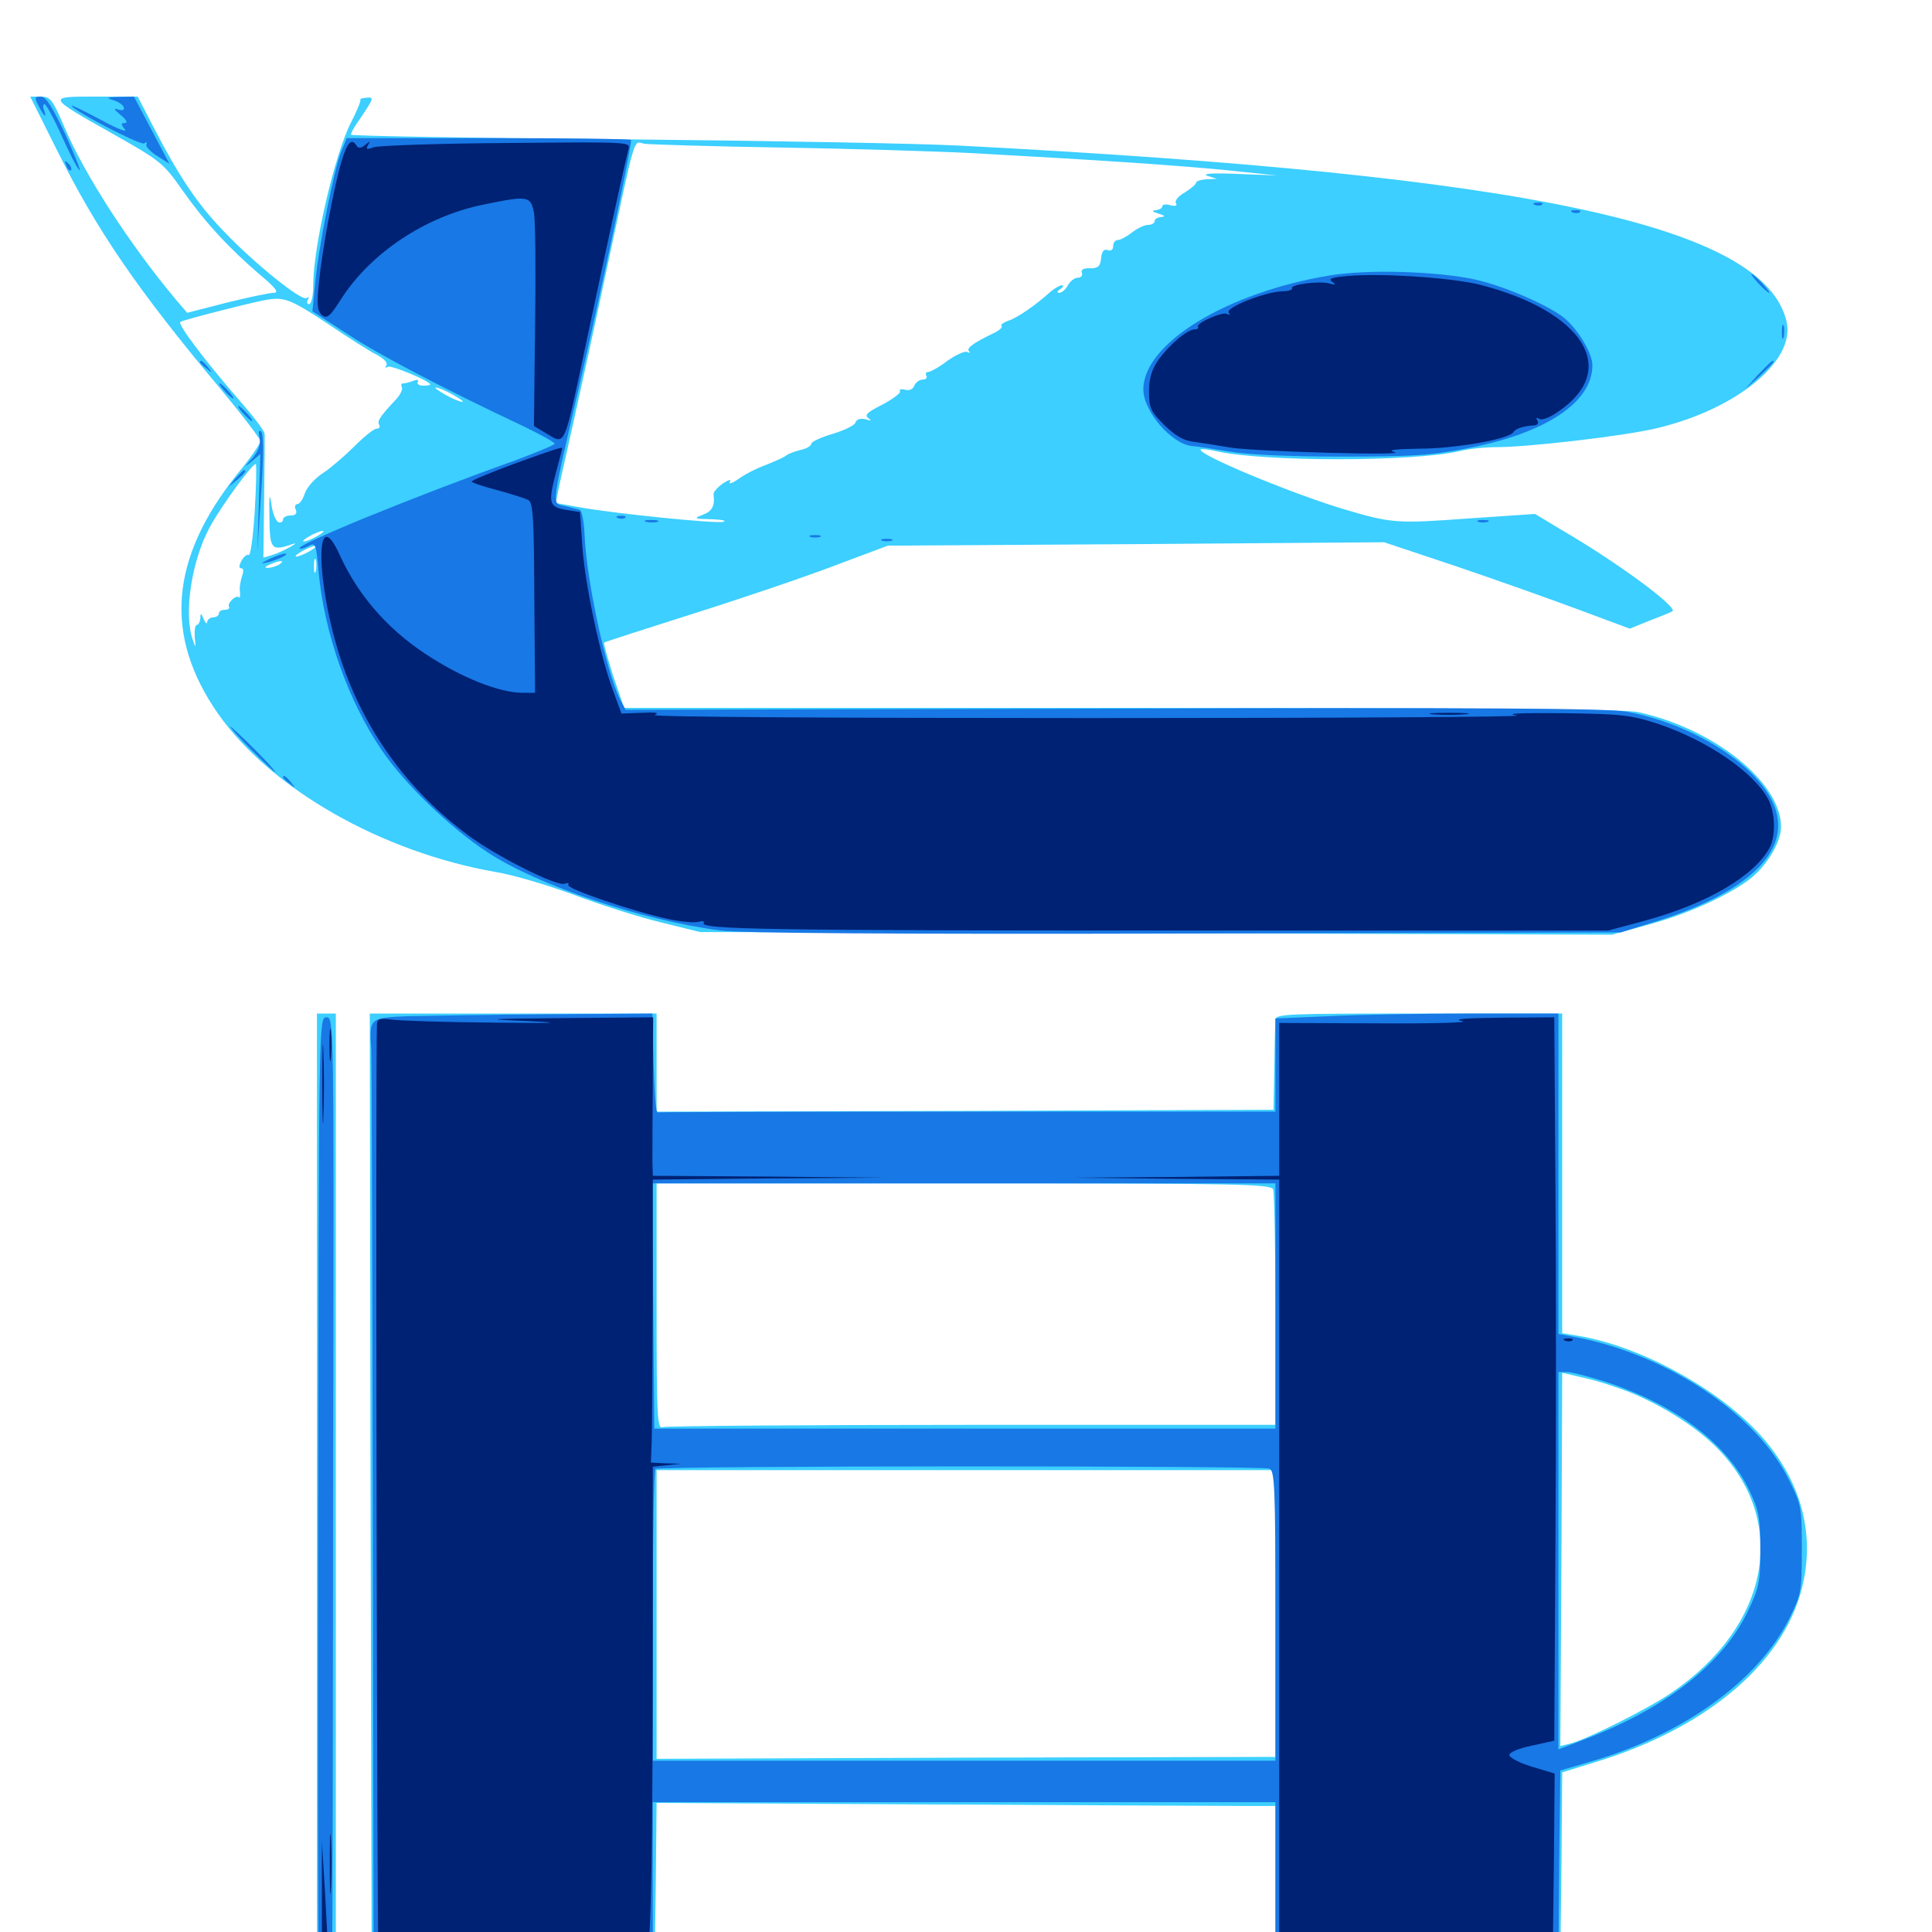 <svg xmlns="http://www.w3.org/2000/svg" viewBox="0 -1000 1000 1000">
	<path fill="#3ccfff" d="M29.492 -922.266C50.195 -880.664 70.898 -850.391 113.867 -799.023C125.391 -785.156 134.766 -772.852 134.766 -771.68C134.766 -770.312 129.492 -762.695 122.852 -754.688C87.891 -710.938 84.57 -670.898 113.086 -630.273C140.43 -591.602 197.461 -558.984 256.641 -548.633C265.43 -547.266 283.594 -541.797 296.875 -536.914C310.352 -531.836 330.469 -525.391 341.797 -522.656L362.305 -517.578L598.242 -516.992L834.375 -516.211L852.734 -521.289C873.438 -526.758 896.094 -537.109 906.836 -545.898C915.039 -552.734 921.875 -564.453 921.875 -572.07C921.875 -595.117 886.914 -623.047 847.656 -631.445C840.43 -633.008 763.477 -633.594 580.273 -633.594H323.047L317.383 -650.195C314.453 -659.375 312.305 -667.188 312.695 -667.383C313.086 -667.773 333.789 -674.414 358.398 -682.227C383.203 -690.039 416.016 -701.172 431.445 -707.031L459.57 -717.578L588.086 -718.359L716.406 -719.336L753.32 -707.031C773.438 -700.195 802.148 -690.039 816.797 -684.57L843.555 -674.609L853.711 -678.711C859.375 -680.859 864.648 -683.008 865.625 -683.594C868.75 -685.547 837.305 -708.789 808.789 -725.391L794.531 -733.984L759.961 -731.641C722.852 -728.906 720.312 -729.102 695.312 -736.523C668.555 -744.531 619.141 -765.039 621.484 -767.383C621.875 -767.773 625.586 -767.383 629.883 -766.406C654.492 -760.938 730.664 -760.938 755.078 -766.406C760.352 -767.773 769.141 -768.555 774.414 -768.555C791.016 -768.555 840.039 -774.219 857.422 -778.32C898.633 -788.086 929.102 -812.891 924.805 -833.203C913.672 -883.203 791.797 -909.375 497.07 -924.609C475.586 -925.781 395.898 -927.148 319.922 -927.93C243.75 -928.516 181.641 -929.688 181.641 -930.273C181.641 -931.055 182.812 -933.203 184.18 -935.352C193.75 -949.414 193.945 -949.805 189.648 -949.414C187.5 -949.219 186.133 -948.828 186.523 -948.438C186.914 -947.852 184.766 -942.578 181.641 -936.523C173.242 -920.117 162.109 -872.266 162.109 -852.148C162.109 -846.68 161.133 -842.578 159.961 -842.578C158.984 -842.578 158.594 -843.555 159.375 -844.922C160.156 -846.094 159.961 -846.484 158.594 -845.703C155.859 -844.141 131.445 -863.867 116.016 -880.078C102.344 -894.141 92.969 -908.203 80.078 -933.008L71.289 -950H49.805C24.023 -950 23.828 -950.195 59.18 -930.273C83.008 -916.797 84.57 -915.625 94.531 -901.367C106.25 -884.766 118.75 -871.289 134.766 -857.617C142.969 -850.781 144.531 -848.438 141.602 -848.438C139.453 -848.438 128.516 -846.094 117.383 -843.359L96.875 -838.086L91.211 -844.727C67.578 -872.852 43.555 -909.766 33.008 -934.961C27.148 -948.633 25.977 -950 21.094 -950H15.625ZM404.297 -923.633C440.234 -923.047 485.156 -921.68 503.906 -920.703C571.289 -916.992 608.789 -914.453 634.766 -911.914L661.133 -909.18L640.625 -909.961C627.734 -910.547 621.875 -910.156 625 -908.984L629.883 -907.422L624.609 -907.227C621.484 -907.031 619.141 -906.25 619.141 -905.469C619.141 -904.688 616.406 -902.344 613.281 -900.391C609.961 -898.633 608.008 -896.094 608.594 -894.922C609.57 -893.555 608.594 -893.164 605.859 -893.75C603.516 -894.531 601.562 -894.141 601.562 -893.164C601.562 -892.188 600 -891.406 598.242 -891.211C595.898 -891.016 596.289 -890.43 599.609 -889.453C602.93 -888.477 603.32 -887.891 601.172 -887.695C599.219 -887.5 597.656 -886.719 597.656 -885.547C597.656 -884.57 596.094 -883.594 594.336 -883.594C592.383 -883.594 588.672 -881.836 585.938 -879.688C583.203 -877.539 579.883 -875.781 578.711 -875.781C577.344 -875.781 576.172 -874.414 576.172 -872.656C576.172 -870.703 575 -869.922 573.438 -870.508C571.484 -871.289 570.312 -870.117 569.922 -866.406C569.531 -862.109 568.359 -861.133 564.258 -861.133C560.742 -861.328 559.375 -860.352 559.961 -858.789C560.547 -857.422 559.57 -856.25 557.812 -856.25C556.25 -856.25 553.906 -854.492 552.734 -852.344C551.562 -850.195 549.609 -848.438 548.242 -848.438C546.875 -848.438 547.07 -849.219 548.828 -850.391C550.391 -851.367 550.781 -852.344 549.609 -852.344C548.633 -852.344 545.898 -850.781 543.75 -849.023C536.328 -842.188 526.367 -835.352 521.875 -833.984C519.336 -833.008 517.773 -832.031 518.359 -831.25C519.141 -830.664 517.188 -828.906 514.258 -827.539C503.711 -822.461 500 -819.727 501.562 -818.164C502.344 -817.188 501.953 -817.188 500.781 -817.773C499.609 -818.555 494.922 -816.406 490.43 -813.281C486.133 -809.961 481.445 -807.422 480.273 -807.422C479.297 -807.422 478.906 -806.641 479.492 -805.469C480.078 -804.492 479.297 -803.516 477.539 -803.516C475.977 -803.516 474.023 -802.148 473.242 -800.391C472.656 -798.633 470.703 -797.656 468.555 -798.242C466.406 -798.828 465.234 -798.438 465.82 -797.461C466.406 -796.68 462.305 -793.555 456.836 -790.625C449.023 -786.719 447.266 -785.156 449.414 -783.594C451.367 -782.227 450.977 -782.031 448.047 -783.008C445.312 -783.594 443.359 -783.008 442.773 -781.25C442.188 -779.688 436.719 -777.148 430.859 -775.391C424.805 -773.633 419.922 -771.289 419.922 -770.312C419.922 -769.336 417.578 -767.773 414.648 -767.188C411.523 -766.406 408.398 -765.234 407.227 -764.453C406.25 -763.477 401.367 -761.328 396.484 -759.375C391.602 -757.617 385.156 -754.297 382.031 -751.953C378.906 -749.805 376.953 -749.219 377.734 -750.586C378.711 -752.148 377.344 -751.758 374.219 -749.805C371.484 -747.852 369.141 -745.312 369.336 -744.141C370.117 -738.086 368.555 -735.352 363.867 -733.594C358.789 -731.641 359.18 -731.445 368.164 -731.25C373.633 -731.055 376.367 -730.469 374.414 -729.883C370.312 -728.906 317.773 -734.18 299.609 -737.5L287.695 -739.648L289.062 -746.68C289.844 -750.586 293.359 -765.82 296.68 -780.859C300 -795.703 307.617 -830.469 313.477 -858.008C329.688 -933.594 327.539 -926.562 333.594 -925.586C336.523 -925.195 368.359 -924.219 404.297 -923.633ZM677.344 -907.617C679.102 -908.203 677.539 -908.594 673.828 -908.594C670.117 -908.594 668.555 -908.203 670.508 -907.617C672.266 -907.227 675.391 -907.227 677.344 -907.617ZM169.922 -832.227C180.273 -825.195 191.406 -818.164 194.922 -816.406C198.633 -814.453 200.781 -812.305 200 -810.938C199.219 -809.57 199.414 -809.375 200.781 -810.156C202.539 -811.133 222.656 -802.734 222.656 -800.977C222.656 -800.586 220.898 -800.391 218.945 -800.391C216.797 -800.391 215.625 -801.367 216.211 -802.344C216.992 -803.32 216.016 -803.711 214.062 -802.93C212.109 -802.148 209.766 -801.562 208.789 -801.562C207.617 -801.562 207.422 -800.781 208.008 -799.609C208.594 -798.633 207.227 -795.508 204.688 -792.969C196.484 -784.18 195.117 -782.031 196.289 -780.078C196.875 -778.906 196.289 -778.125 194.922 -778.125C193.555 -778.125 188.477 -774.023 183.594 -769.141C178.711 -764.258 171.484 -758.008 167.383 -755.273C163.281 -752.734 158.984 -748.047 157.812 -744.727C156.836 -741.602 155.078 -739.062 153.906 -739.062C152.734 -739.062 152.344 -737.695 153.125 -736.133C153.906 -734.18 152.93 -733.203 150.391 -733.203C148.242 -733.203 146.484 -732.227 146.484 -731.055C146.484 -729.883 145.312 -729.297 144.141 -729.688C142.773 -730.273 141.016 -734.375 140.43 -739.258C139.453 -745.508 139.258 -743.555 139.453 -732.227C139.648 -715.43 140.43 -714.648 151.367 -718.359C153.711 -719.141 153.32 -718.75 150.391 -716.992C147.656 -715.43 143.359 -713.477 140.82 -712.695L136.328 -711.328L136.719 -742.188C136.914 -759.375 137.109 -774.219 136.914 -775.586C136.914 -776.953 131.25 -784.375 124.414 -792.188C106.25 -813.086 91.602 -832.422 93.359 -833.398C95.312 -834.57 132.812 -844.141 138.672 -844.922C147.266 -846.289 150.781 -844.922 169.922 -832.227ZM234.375 -795.703C238.086 -793.555 240.43 -791.992 239.258 -791.992C238.281 -791.992 234.18 -793.555 230.469 -795.703C226.758 -797.852 224.609 -799.414 225.586 -799.414C226.758 -799.414 230.664 -797.852 234.375 -795.703ZM131.836 -735.352C131.055 -722.461 129.688 -712.305 128.711 -712.695C127.93 -713.281 126.172 -711.914 125 -709.766C123.633 -707.227 123.633 -705.859 124.805 -705.859C126.172 -705.859 126.172 -704.297 125.195 -701.562C124.414 -699.023 123.828 -695.508 124.219 -693.555C124.414 -691.406 124.219 -690.43 123.633 -690.82C122.266 -692.383 117.383 -687.695 118.555 -685.938C118.945 -684.961 117.969 -684.375 116.406 -684.375C114.648 -684.375 113.281 -683.594 113.281 -682.422C113.281 -681.445 111.914 -680.469 110.352 -680.469C108.789 -680.469 107.422 -679.297 107.227 -678.125C107.227 -676.758 106.445 -677.344 105.469 -679.492C104.102 -682.812 103.711 -682.812 103.711 -680.078C103.516 -678.125 102.734 -676.562 101.953 -676.562C100.977 -676.562 100.586 -673.633 100.781 -670.312C101.367 -664.453 101.367 -664.258 99.805 -668.75C94.922 -682.422 99.219 -709.961 108.594 -727.148C114.453 -738.086 131.25 -760.938 132.422 -759.766C132.812 -759.18 132.617 -748.242 131.836 -735.352ZM376.367 -745.703C377.148 -746.289 375.977 -746.875 373.828 -746.68C371.68 -746.68 371.094 -746.094 372.656 -745.508C374.023 -744.922 375.781 -745.117 376.367 -745.703ZM390.234 -727.93C391.992 -728.516 390.43 -728.906 386.719 -728.906C383.008 -728.906 381.445 -728.516 383.398 -727.93C385.156 -727.539 388.281 -727.539 390.234 -727.93ZM416.602 -725.977C417.773 -726.562 416.406 -726.953 413.086 -726.953C409.961 -726.953 408.789 -726.562 410.742 -725.977C412.5 -725.586 415.234 -725.586 416.602 -725.977ZM164.062 -722.461C161.328 -720.898 158.398 -719.727 157.227 -719.727C156.25 -719.727 157.422 -720.898 160.156 -722.461C162.891 -724.023 166.016 -725.195 166.992 -725.195C168.164 -725.195 166.797 -724.023 164.062 -722.461ZM160.156 -714.648C157.422 -713.086 154.492 -711.914 153.32 -711.914C152.344 -711.914 153.516 -713.086 156.25 -714.648C158.984 -716.211 162.109 -717.383 163.086 -717.383C164.258 -717.383 162.891 -716.211 160.156 -714.648ZM163.477 -704.492C162.891 -702.539 162.5 -703.711 162.5 -706.836C162.5 -710.156 162.891 -711.523 163.477 -710.352C163.867 -708.984 163.867 -706.25 163.477 -704.492ZM144.531 -707.812C142.969 -706.836 140.234 -706.055 138.672 -706.055C136.719 -706.055 137.109 -706.641 139.648 -707.812C144.922 -710.156 148.047 -710.156 144.531 -707.812ZM164.062 -212.695V50H168.945H173.828V-212.695V-475.391H168.945H164.062ZM191.797 -230.859L192.383 13.867H265.625H338.867L339.453 -26.562L339.844 -66.797L483.984 -66.016C563.086 -65.625 635.156 -65.234 644.141 -65.234H660.156V-25.195V14.844L733.984 14.453L807.617 13.867L808.203 -34.375L808.594 -82.617L825 -87.695C885.156 -105.859 925.586 -141.211 933.594 -182.031C939.258 -209.961 930.469 -237.109 908.789 -259.766C886.328 -283.008 847.656 -303.516 816.797 -308.594L808.594 -309.961V-392.578V-475.391H734.375C665.039 -475.391 660.156 -475.195 660.156 -472.07C659.961 -470.117 659.766 -458.984 659.57 -447.07L659.18 -425.586L499.609 -425L339.844 -424.609V-450V-475.391H265.625H191.406ZM658.984 -384.375C659.57 -382.617 660.156 -354.492 660.156 -321.875V-262.5H503.125C416.797 -262.5 344.727 -261.914 342.969 -261.328C340.234 -260.156 339.844 -266.602 339.844 -323.828V-387.5H498.828C641.992 -387.5 657.812 -387.109 658.984 -384.375ZM843.75 -279.297C860.547 -272.461 877.734 -261.523 888.281 -250.977C926.367 -212.891 916.211 -158.398 864.844 -123.633C852.734 -115.43 821.289 -99.609 812.5 -97.461L807.617 -96.289L808.203 -192.969L808.594 -289.453L820.312 -286.719C826.758 -285.352 837.305 -281.836 843.75 -279.297ZM660.156 -164.844V-90.625L500 -90.234L339.844 -89.648V-164.453V-239.062H500H660.156Z"/>
	<path fill="#1878e5" d="M19.727 -945.703C22.656 -939.844 24.414 -938.281 22.852 -942.773C22.07 -944.531 22.266 -946.094 23.047 -946.094C23.828 -946.094 27.93 -938.672 32.031 -929.492C36.133 -920.312 40.234 -912.305 41.211 -911.914C41.992 -911.328 38.672 -919.727 33.789 -930.469C26.953 -944.922 23.828 -950 21.094 -950C17.969 -950 17.773 -949.414 19.727 -945.703ZM58.398 -948.242C61.133 -947.461 63.477 -945.898 64.062 -944.531C64.453 -942.969 63.477 -942.578 61.133 -943.359C58.594 -944.141 58.984 -943.359 62.5 -940.43C65.43 -938.086 66.211 -936.328 64.648 -936.328C62.5 -936.328 62.5 -935.742 64.648 -933.008C66.211 -931.25 60.547 -933.398 52.344 -937.891C43.945 -942.383 37.109 -945.703 37.109 -945.312C37.109 -943.164 72.656 -924.609 74.609 -925.781C75.781 -926.562 76.367 -926.367 75.781 -925.391C75.195 -924.414 77.539 -921.68 81.25 -919.336L87.695 -915.234L78.516 -932.617L69.336 -950L61.523 -949.805C55.273 -949.609 54.688 -949.414 58.398 -948.242ZM176.758 -921.875C173.047 -913.281 164.648 -871.094 163.086 -852.93L161.719 -838.867L180.078 -826.953C196.68 -816.016 230.078 -798.633 271.094 -779.297C279.883 -775 287.109 -771.094 287.109 -770.312C287.109 -769.727 277.734 -765.82 266.211 -761.523C214.648 -743.164 153.32 -717.969 155.078 -716.211C155.469 -715.625 157.617 -716.211 159.766 -717.383C163.281 -719.336 163.672 -718.555 164.844 -704.688C167.773 -672.461 180.078 -637.5 197.461 -611.914C209.18 -594.531 232.617 -571.875 252.148 -558.984C278.516 -541.602 332.227 -523.633 373.047 -518.359C384.375 -516.992 461.133 -516.406 614.258 -516.797L838.867 -517.383L856.445 -522.852C902.148 -537.109 924.609 -557.031 919.727 -578.516C914.844 -600.586 879.297 -624.805 841.797 -631.641C832.227 -633.398 765.039 -633.789 576.562 -633.203L323.828 -632.617L321.094 -637.695C313.867 -651.758 303.32 -700.391 302.539 -724.023C302.148 -730.469 301.172 -735.742 300 -736.133C298.828 -736.523 295.312 -737.305 292.188 -738.086C285.547 -739.453 285.352 -737.5 297.656 -790.82C311.914 -852.148 327.539 -926.562 326.562 -927.539C325.977 -928.125 292.578 -928.516 252.539 -928.516H179.492ZM34.375 -914.258C34.961 -912.305 36.133 -911.328 36.719 -911.914C37.305 -912.5 36.719 -914.062 35.352 -915.43C33.398 -917.188 33.203 -916.992 34.375 -914.258ZM794.531 -893.945C792.969 -894.531 793.555 -895.117 795.703 -895.117C797.852 -895.312 799.023 -894.727 798.242 -894.141C797.656 -893.555 795.898 -893.359 794.531 -893.945ZM814.062 -890.039C812.5 -890.625 813.086 -891.211 815.234 -891.211C817.383 -891.406 818.555 -890.82 817.773 -890.234C817.188 -889.648 815.43 -889.453 814.062 -890.039ZM688.281 -857.422C634.961 -848.633 591.797 -822.266 591.797 -798.438C591.797 -787.109 606.445 -770.117 616.992 -769.141C619.727 -768.945 628.711 -767.578 636.719 -766.211C645.898 -764.648 667.383 -763.672 694.336 -763.672C730.664 -763.672 740.82 -764.258 759.57 -767.969C800.195 -775.781 824.219 -791.797 824.219 -810.938C824.219 -816.992 817.188 -828.906 809.961 -835.156C802.344 -841.602 778.711 -851.953 763.672 -855.273C744.141 -859.57 708.203 -860.742 688.281 -857.422ZM910.156 -853.32C912.695 -850.586 915.234 -848.438 915.625 -848.438C916.211 -848.438 914.648 -850.586 912.109 -853.32C909.57 -856.055 907.031 -858.203 906.641 -858.203C906.055 -858.203 907.617 -856.055 910.156 -853.32ZM922.266 -827.93C922.266 -824.805 922.656 -823.633 923.242 -825.586C923.633 -827.344 923.633 -830.078 923.242 -831.445C922.656 -832.617 922.266 -831.25 922.266 -827.93ZM103.516 -812.5C103.516 -812.109 105.078 -810.547 107.031 -809.18C109.961 -806.641 110.156 -806.836 107.617 -809.961C105.078 -813.086 103.516 -814.062 103.516 -812.5ZM909.961 -806.055L903.32 -798.633L910.742 -805.273C914.648 -808.984 917.969 -812.305 917.969 -812.695C917.969 -814.258 916.406 -812.695 909.961 -806.055ZM116.211 -797.656C118.164 -795.508 120.117 -793.75 120.703 -793.75C121.289 -793.75 120.117 -795.508 118.164 -797.656C116.211 -799.805 114.258 -801.562 113.672 -801.562C113.086 -801.562 114.258 -799.805 116.211 -797.656ZM125.977 -785.938C127.93 -783.789 129.883 -782.031 130.469 -782.031C131.055 -782.031 129.883 -783.789 127.93 -785.938C125.977 -788.086 124.023 -789.844 123.438 -789.844C122.852 -789.844 124.023 -788.086 125.977 -785.938ZM134.375 -773.242C134.961 -769.727 133.789 -766.602 130.664 -762.891C126.172 -758.008 126.172 -757.812 130.469 -761.328L134.766 -765.039L133.984 -739.844L133.203 -714.648L135.156 -744.531C136.523 -764.258 136.523 -775.195 135.156 -776.562C133.984 -777.734 133.594 -776.758 134.375 -773.242ZM121.875 -752.344L118.164 -747.852L122.656 -751.562C126.758 -755.078 127.93 -756.641 126.367 -756.641C125.977 -756.641 124.023 -754.688 121.875 -752.344ZM319.922 -731.836C318.359 -732.422 318.945 -733.008 321.094 -733.008C323.242 -733.203 324.414 -732.617 323.633 -732.031C323.047 -731.445 321.289 -731.25 319.922 -731.836ZM334.57 -729.883C332.617 -730.469 333.789 -730.859 336.914 -730.859C340.234 -730.859 341.602 -730.469 340.43 -729.883C339.062 -729.492 336.328 -729.492 334.57 -729.883ZM765.234 -729.883C763.867 -730.469 764.844 -730.859 767.578 -730.859C770.312 -730.859 771.289 -730.469 770.117 -729.883C768.75 -729.492 766.406 -729.492 765.234 -729.883ZM419.531 -722.07C418.164 -722.656 419.141 -723.047 421.875 -723.047C424.609 -723.047 425.586 -722.656 424.414 -722.07C423.047 -721.68 420.703 -721.68 419.531 -722.07ZM456.641 -720.117C455.273 -720.703 456.25 -721.094 458.984 -721.094C461.719 -721.094 462.695 -720.703 461.523 -720.117C460.156 -719.727 457.812 -719.727 456.641 -720.117ZM139.648 -710.742C134.766 -708.398 134.57 -708.008 138.672 -708.984C144.141 -710.352 150.391 -713.477 147.461 -713.477C146.484 -713.477 142.969 -712.305 139.648 -710.742ZM129.883 -612.109C136.328 -605.664 141.992 -600.391 142.383 -600.391C142.969 -600.391 138.281 -605.664 131.836 -612.109C125.391 -618.555 119.727 -623.828 119.336 -623.828C118.75 -623.828 123.438 -618.555 129.883 -612.109ZM146.484 -597.656C146.484 -597.266 148.047 -595.703 150 -594.336C152.93 -591.797 153.125 -591.992 150.586 -595.117C148.047 -598.242 146.484 -599.219 146.484 -597.656ZM211.523 -474.023C191.211 -473.242 191.016 -473.047 192.188 -456.836C192.383 -452.539 192.773 -345.117 192.969 -218.164L193.359 12.891H265.625H337.891V-27.148V-67.188H499.023H660.156V-27.148V12.891H733.398H806.641L807.031 -35.352L807.617 -83.594L822.266 -87.891C870.898 -101.758 910.156 -130.078 926.172 -162.305C932.422 -175 932.617 -176.367 932.617 -198.047C932.617 -219.727 932.422 -221.094 925.977 -233.984C909.57 -267.383 865.039 -297.656 817.969 -307.422L806.641 -309.57V-392.578V-475.391H761.328C736.328 -475.391 703.32 -474.805 688.086 -474.023L660.156 -472.852V-448.633V-424.609H500.977C413.477 -424.609 341.211 -424.414 340.43 -424.219C339.453 -423.828 338.672 -435.352 338.281 -449.609L337.695 -475.391L283.594 -475C253.906 -474.805 221.289 -474.219 211.523 -474.023ZM660.156 -324.023V-260.547H499.414H338.672L338.086 -324.023L337.695 -387.5H498.828H660.156ZM831.055 -284.766C867.578 -272.852 894.336 -252.539 905.859 -227.734C910.352 -218.164 911.133 -214.062 911.133 -198.047C911.133 -181.25 910.547 -178.32 904.883 -166.406C891.992 -138.867 861.523 -115.234 818.945 -99.219L806.641 -94.531V-192.188V-289.844H811.133C813.477 -289.844 822.461 -287.5 831.055 -284.766ZM657.031 -239.844C659.766 -238.867 660.156 -230.273 660.156 -163.672V-88.672H499.023H337.891V-163.477C337.891 -204.688 338.477 -239.062 339.258 -239.648C340.82 -241.406 652.93 -241.406 657.031 -239.844ZM164.648 -211.719C164.453 44.727 164.453 50 168.164 50C172.461 50 172.07 82.031 172.461 -257.031C172.852 -472.266 172.852 -473.438 168.945 -473.438C165.039 -473.438 165.039 -472.07 164.648 -211.719Z"/>
	<path fill="#002274" d="M176.758 -916.406C172.656 -902.539 166.602 -869.922 165.039 -853.32C163.867 -842.188 164.258 -839.062 166.602 -836.914C169.141 -834.961 170.703 -835.938 176.367 -844.922C191.797 -869.141 220.312 -888.086 250.391 -894.141C273.242 -898.828 274.609 -898.633 276.367 -890.039C277.148 -885.938 277.344 -859.375 276.953 -831.055L276.367 -779.492L282.227 -775.977C292.969 -769.727 291.406 -766.211 303.711 -824.023C317.188 -887.5 324.414 -919.727 325.391 -923.242C326.367 -926.562 323.047 -926.562 262.305 -925.977C227.148 -925.781 196.094 -924.609 193.555 -923.828C189.844 -922.461 189.258 -922.656 190.43 -924.805C191.797 -927.148 191.602 -927.148 189.062 -925C186.914 -923.242 185.547 -923.047 184.57 -924.609C182.031 -928.711 179.688 -926.367 176.758 -916.406ZM694.531 -856.836C688.672 -856.25 687.5 -855.469 689.648 -854.102C691.602 -852.539 691.211 -852.344 687.891 -853.32C682.812 -854.688 667.578 -852.734 668.75 -850.781C669.141 -850 666.797 -849.219 663.477 -849.219C654.492 -848.828 634.375 -840.82 635.938 -838.281C636.719 -837.109 636.328 -836.719 635.156 -837.5C632.812 -838.867 618.945 -832.812 620.117 -830.859C620.508 -830.078 619.727 -829.492 618.359 -829.492C614.453 -829.492 604.883 -821.289 599.414 -813.477C596.094 -808.594 594.727 -804.102 594.727 -797.266C594.727 -789.062 595.508 -787.109 602.539 -780.078C608.398 -774.414 612.5 -771.875 618.164 -771.289C622.461 -770.703 630.859 -769.336 636.719 -768.359C649.805 -766.211 730.078 -764.062 721.68 -766.016C717.773 -766.992 721.875 -767.578 734.375 -767.773C753.32 -767.773 781.055 -772.656 783.398 -776.367C784.57 -778.32 788.672 -779.492 794.531 -779.883C795.898 -780.078 796.484 -781.055 795.703 -782.422C794.922 -783.789 795.117 -783.984 796.68 -783.203C798.047 -782.227 802.539 -783.984 807.031 -787.305C838.281 -808.789 819.727 -838.672 766.406 -852.539C750.977 -856.445 711.328 -858.984 694.531 -856.836ZM266.211 -759.961C254.102 -755.469 244.141 -751.367 244.141 -750.781C244.141 -750.195 250 -748.242 257.422 -746.289C264.648 -744.336 271.875 -741.992 273.438 -741.211C275.977 -739.844 276.367 -732.031 276.562 -690.43L276.953 -641.406H270.703C258.203 -641.406 238.477 -649.414 219.922 -661.719C200.195 -674.805 185.156 -692.188 175.781 -712.891C162.695 -741.602 163.477 -697.656 176.562 -658.203C188.867 -621.484 211.328 -590.625 242.188 -567.773C256.445 -557.031 288.281 -541.016 292.188 -542.578C293.75 -543.164 294.727 -542.969 294.141 -541.992C292.773 -540.039 329.297 -527.734 346.289 -524.219C352.734 -522.852 359.57 -522.266 361.523 -522.852C363.477 -523.438 364.844 -523.242 364.258 -522.266C362.109 -518.945 397.852 -518.359 609.961 -518.359H832.422L851.367 -523.438C883.594 -532.227 908.203 -546.68 916.016 -561.328C919.141 -567.383 918.945 -579.297 915.234 -586.328C907.812 -600.195 883.984 -616.602 858.594 -625.195C844.141 -629.883 839.844 -630.469 808.594 -630.859C787.109 -631.055 778.32 -630.664 785.156 -629.688C791.016 -628.906 692.188 -628.32 565.43 -628.32C433.984 -628.32 336.719 -628.906 338.867 -629.883C341.602 -631.055 339.453 -631.445 332.227 -631.055L321.68 -630.664L317.383 -642.383C310.742 -659.766 302.539 -698.633 301.367 -717.969L300.195 -734.961L292.773 -736.133C283.984 -737.695 283.594 -739.648 288.086 -756.641C289.648 -762.5 291.016 -767.578 291.016 -767.969C291.016 -768.75 287.695 -767.773 266.211 -759.961ZM741.797 -630.273C737.109 -630.664 740.82 -631.055 750 -631.055C759.18 -631.055 762.891 -630.664 758.398 -630.273C753.711 -629.883 746.289 -629.883 741.797 -630.273ZM195.117 -469.922C194.336 -454.102 195.117 9.375 195.898 10.156C197.852 12.305 332.812 10.938 334.961 8.789C337.109 6.641 337.891 -44.336 337.891 -165.234V-240.82L345.312 -241.602L352.539 -242.383L344.727 -242.578L336.914 -242.969L337.305 -253.32C337.5 -258.789 337.695 -291.797 337.891 -326.367V-389.453L398.047 -390.039L458.008 -390.43L398.047 -391.016L337.891 -391.406L337.695 -398.828C337.695 -402.734 337.695 -421.289 337.891 -439.844L338.086 -473.438L292.578 -473.047C250.391 -472.656 249.023 -472.461 273.438 -471.484C292.773 -470.508 287.891 -470.312 254.883 -470.703C230.273 -470.898 206.641 -471.68 202.734 -472.266C196.68 -473.047 195.312 -472.656 195.117 -469.922ZM756.836 -471.484C761.133 -470.703 741.602 -470.117 713.281 -470.312L662.109 -470.508V-431.055V-391.406L608.984 -390.82L555.664 -390.43L608.984 -389.844L662.109 -389.453V-323.633V-123.242V10.938L733.008 10.547L803.711 9.961L804.297 -36.133L804.688 -82.031L792.969 -85.547C786.523 -87.5 781.25 -90.234 781.25 -91.602C781.25 -92.969 786.133 -95.117 792.969 -96.484L804.492 -99.023L805.078 -199.805C805.469 -255.273 805.469 -339.453 805.078 -387.109L804.492 -473.438L776.758 -473.242C758.008 -473.047 751.562 -472.461 756.836 -471.484ZM796.289 -470.312C797.07 -470.898 795.898 -471.484 793.75 -471.289C791.602 -471.289 791.016 -470.703 792.578 -470.117C793.945 -469.531 795.703 -469.727 796.289 -470.312ZM166.797 -439.258C166.797 -421.094 167.188 -413.281 167.383 -422.07C167.773 -430.859 167.773 -445.898 167.383 -455.273C167.188 -464.648 166.797 -457.617 166.797 -439.258ZM170.508 -458.789C170.508 -451.367 170.898 -448.438 171.289 -452.539C171.68 -456.445 171.68 -462.695 171.289 -466.211C170.898 -469.531 170.508 -466.406 170.508 -458.789ZM810.156 -306.055C808.594 -306.641 809.18 -307.227 811.328 -307.227C813.477 -307.422 814.648 -306.836 813.867 -306.25C813.281 -305.664 811.523 -305.469 810.156 -306.055ZM170.703 -34.961C170.703 -20.898 170.898 -15.625 171.289 -22.852C171.68 -30.078 171.68 -41.602 171.289 -48.242C170.898 -54.883 170.703 -49.023 170.703 -34.961ZM166.602 -1.758C166.602 22.852 166.797 41.602 167.383 39.648C167.773 37.891 168.945 36.328 169.531 36.328C171.094 36.328 170.703 23.828 168.359 -18.359L166.602 -46.68Z"/>
</svg>